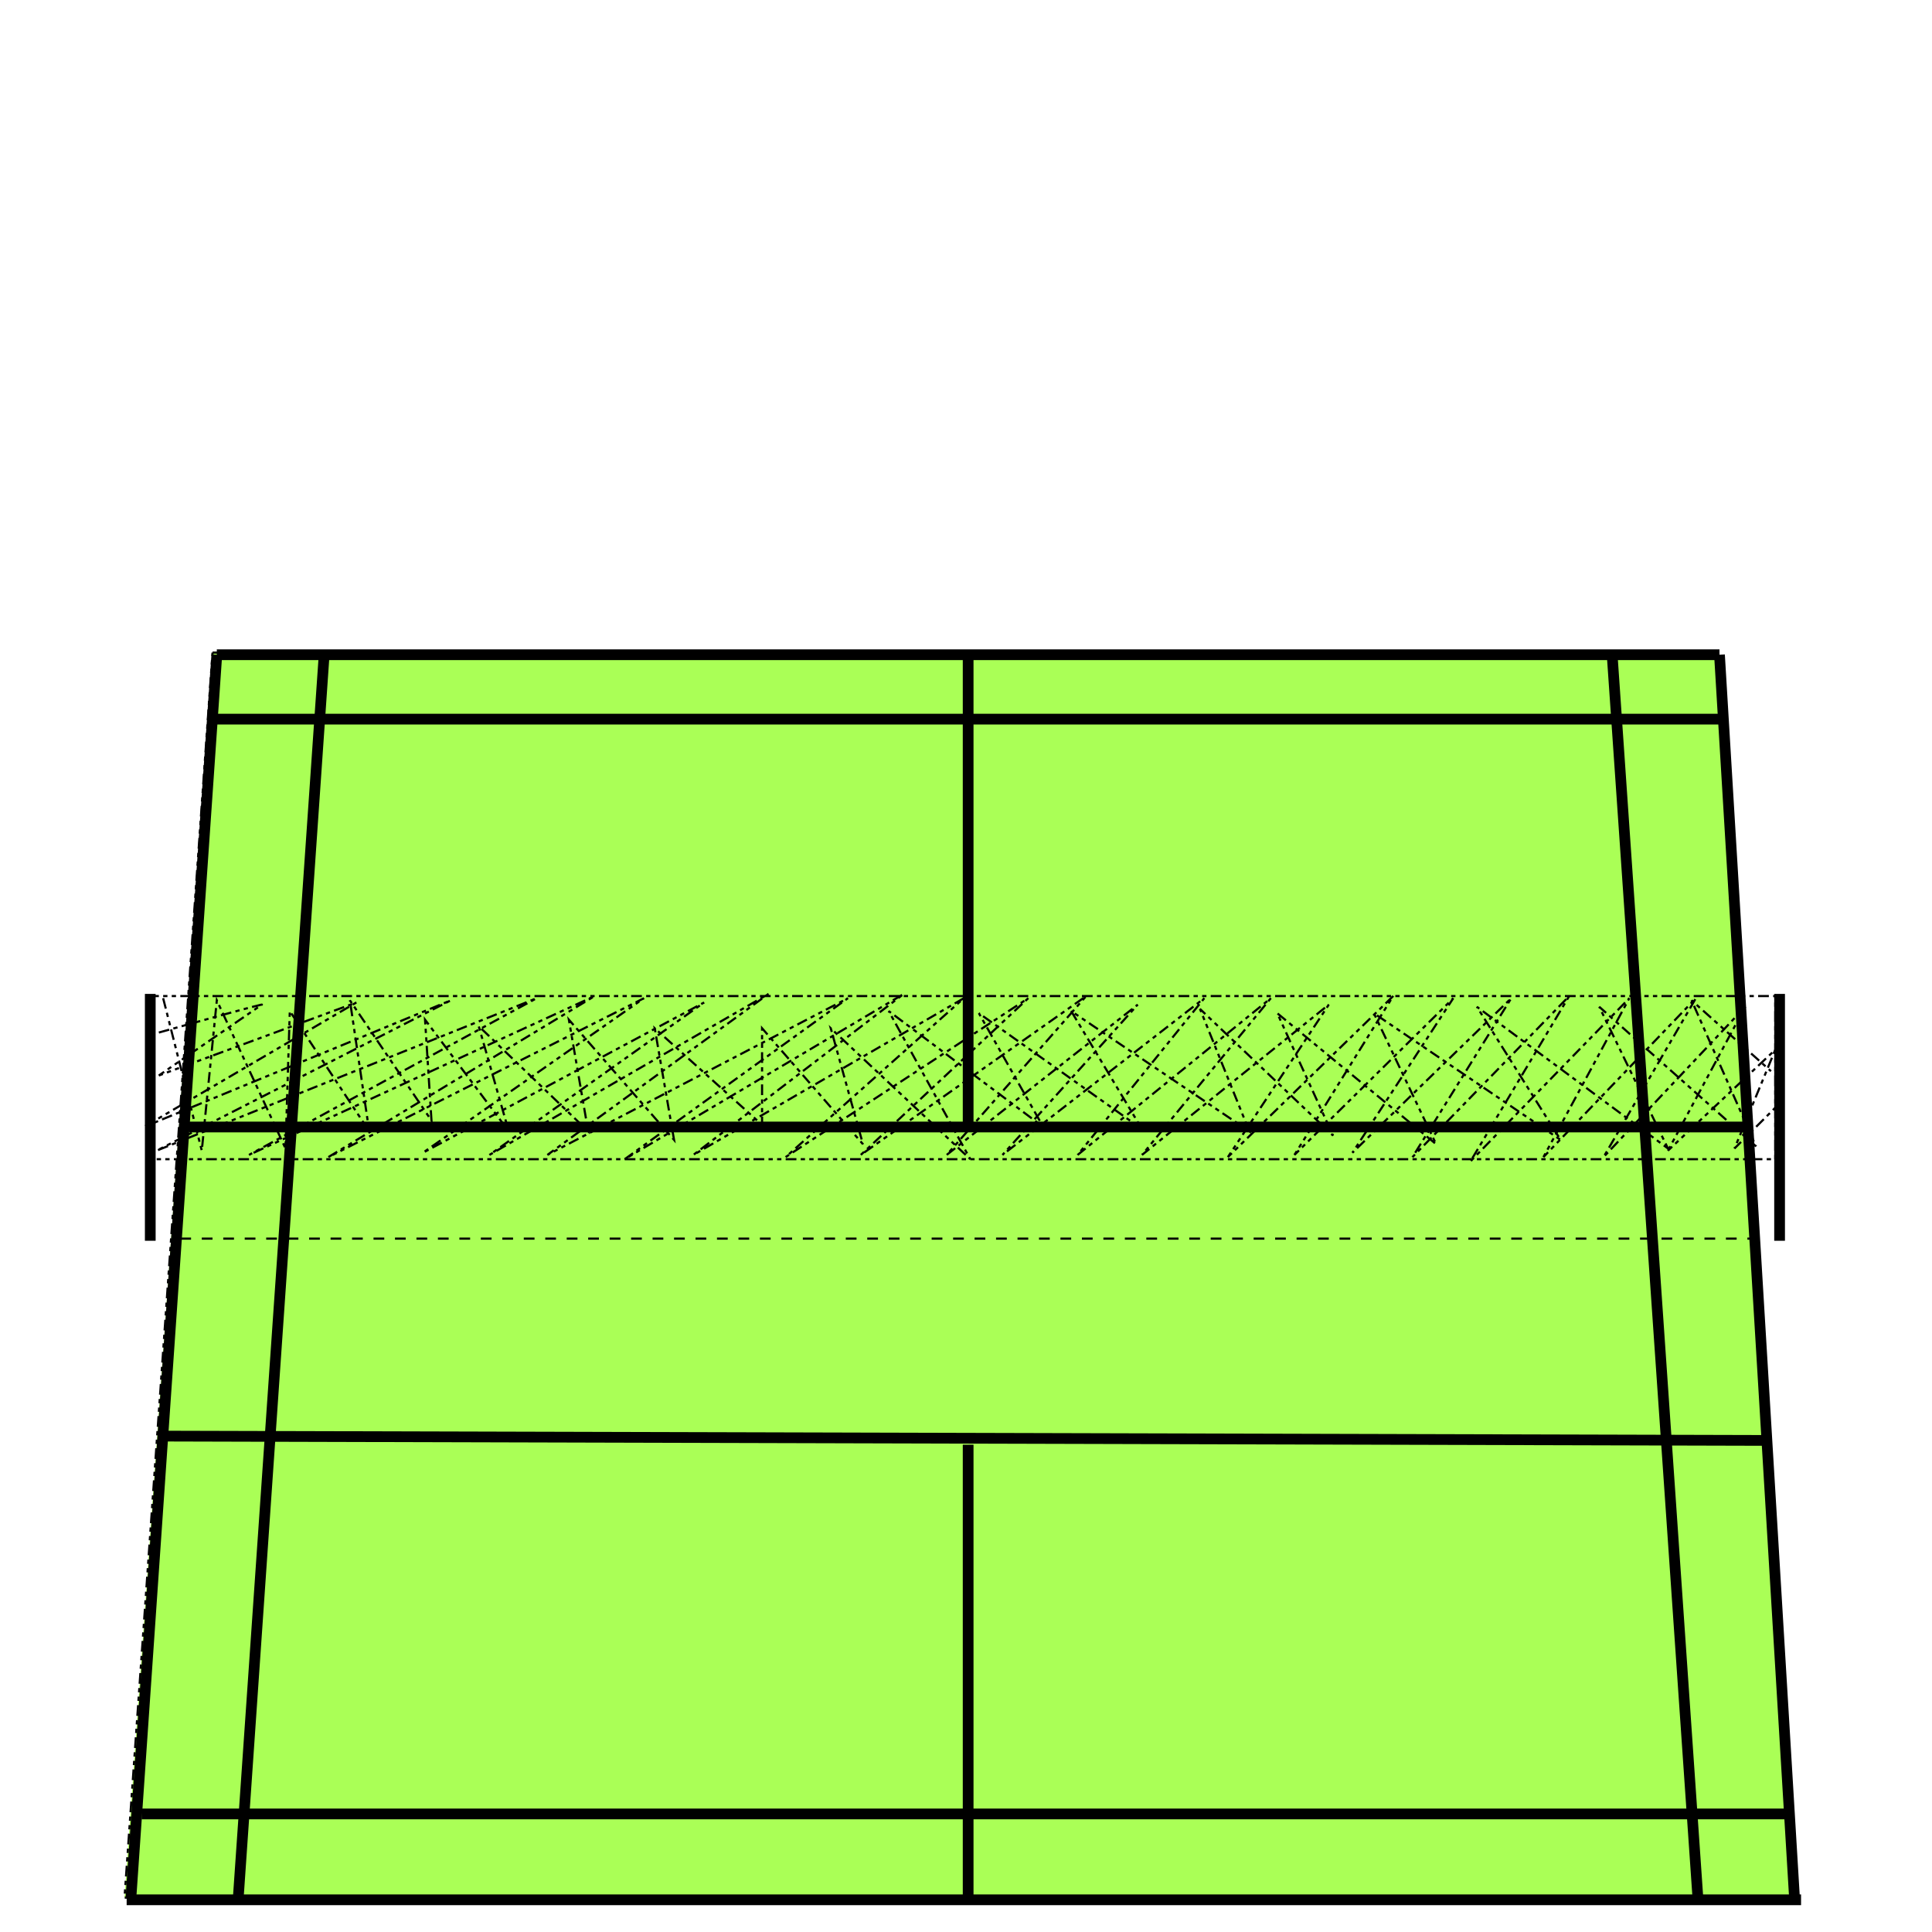 <svg width="900" height="900" xmlns="http://www.w3.org/2000/svg" xml:space="preserve" enable-background="new 0 0 400 880" version="1.1">
 <g id="Layer_1">
  <title>Layer 1</title>
  <path id="svg_2" d="m99,304l701,0l36,580l-778,0l41,-580z" stroke-dasharray="5,2,2,2,2,2" stroke="#000" fill="#aaff56"/>
  <g id="svg_17">
   <line fill="none" stroke="#000" x1="101" y1="305" x2="61" y2="884" id="svg_1" stroke-linejoin="undefined" stroke-linecap="undefined" stroke-width="5"/>
   <line fill="none" stroke="#000" stroke-width="5" x1="801" y1="305" x2="836" y2="885" id="svg_3" stroke-linejoin="undefined" stroke-linecap="undefined"/>
   <line fill="none" stroke="#000" stroke-width="5" x1="101" y1="305" x2="801" y2="305" id="svg_4" stroke-linejoin="undefined" stroke-linecap="undefined"/>
   <line fill="none" stroke="#000" stroke-width="5" x1="59" y1="885" x2="839" y2="885" id="svg_5" stroke-linejoin="undefined" stroke-linecap="undefined"/>
   <line fill="none" stroke="#000" x1="151" y1="305" x2="111" y2="884" id="svg_7" stroke-linejoin="undefined" stroke-linecap="undefined" stroke-width="5"/>
   <line fill="none" stroke="#000" stroke-width="5" x1="751" y1="305" x2="791" y2="885" id="svg_8" stroke-linejoin="undefined" stroke-linecap="undefined"/>
   <line fill="none" stroke="#000" stroke-width="5" x1="99" y1="335" x2="801" y2="335" id="svg_9" stroke-linejoin="undefined" stroke-linecap="undefined"/>
   <line fill="none" stroke="#000" stroke-width="5" x1="66" y1="845" x2="832" y2="845" id="svg_10" stroke-linejoin="undefined" stroke-linecap="undefined"/>
   <line fill="none" stroke="#000" x1="84" y1="577" x2="818" y2="577" id="svg_11" stroke-linejoin="undefined" stroke-linecap="undefined" stroke-dasharray="5,5"/>
   <line fill="none" stroke="#000" stroke-width="5" x1="88" y1="525" x2="814" y2="525" id="svg_12" stroke-linejoin="undefined" stroke-linecap="undefined"/>
   <line fill="none" stroke="#000" stroke-width="5" x1="78" y1="669" x2="822" y2="671" id="svg_13" stroke-linejoin="undefined" stroke-linecap="undefined"/>
   <line fill="none" stroke="#000" stroke-width="5" x1="451" y1="305" x2="451" y2="525" id="svg_14" stroke-linejoin="undefined" stroke-linecap="undefined"/>
   <line fill="none" stroke="#000" stroke-width="5" x1="451" y1="673" x2="451" y2="885" id="svg_15" stroke-linejoin="undefined" stroke-linecap="undefined"/>
  </g>
  <line fill="none" stroke="#000" stroke-width="5" x1="70" y1="578" x2="70" y2="463" id="svg_18" stroke-linejoin="undefined" stroke-linecap="undefined"/>
  <line fill="none" stroke="#000" stroke-width="5" x1="829" y1="578" x2="829" y2="463" id="svg_19" stroke-linejoin="undefined" stroke-linecap="undefined"/>
  <rect fill="none" stroke="#000" stroke-dasharray="5,2,2,2,2,2" x="69" y="464" width="758" height="76" id="svg_23"/>
  <path fill="none" stroke="#000" stroke-dasharray="5,2,2,2,2,2" opacity="NaN" d="m74,481c50,-14 48,-13 48,-13c0,0 -48,33 -48,33c0,0 92,-34 92,-34c0,0 -99,58 -99,58c0,0 143,-59 143,-59c0,0 -137,70 -137,70c0,0 177,-71 177,-71c0,0 -134,73 -134,73c0,0 161,-74 161,-74c0,0 -124,75 -124,75c0,0 147,-74 147,-74c0,0 -103,72 -103,72c0,0 131,-70 131,-70c0,0 -100,71 -100,71c0,0 130,-75 130,-75c0,0 -103,75 -103,75c0,0 140,-73 140,-73c0,0 -104,75 -104,75c0,0 130,-77 130,-77c0,0 -98,75 -98,75c0,0 126,-73 126,-73c0,0 -83,74 -83,74c0,0 113,-74 113,-74c0,0 -78,73 -78,73c0,0 105,-74 105,-74c0,0 -65,74 -65,74c0,0 89,-70 89,-70c0,0 -63,70 -63,70c0,0 94,-73 94,-73c0,0 -59,73 -59,73c0,0 90,-73 90,-73c0,0 -60,73 -60,73c0,0 87,-70 87,-70c0,0 -47,71 -47,71c0,0 77,-75 77,-75c0,0 -46,74 -46,74c0,0 74,-73 74,-73c0,0 -47,72 -47,72c0,0 74,-72 74,-72c0,0 -46,74 -46,74c0,0 73,-75 73,-75c0,0 -46,77 -46,77c0,0 74,-76 74,-76c0,0 -40,74 -40,74c0,0 71,-74 71,-74c0,0 -43,74 -43,74c0,0 66,-70 66,-70c0,0 -36,67 -36,67c0,0 50,-47 50,-47c0,0 -19,46 -19,46c0,0 19,-19 19,-19" id="svg_26"/>
  <path fill="none" stroke="#000" stroke-dasharray="5,2,2,2,2,2" opacity="NaN" d="m76,465l18,71l7,-70l32,69l2,-64l37,56l-9,-61l38,56l-3,-47l39,52l-14,-49l51,49l-9,-52l49,56l-9,-52l50,45l0,-45l47,54l-15,-54l65,61l-38,-69l72,54l-30,-53l76,54l-33,-55l83,56l-23,-57l62,59l-26,-57l74,61l-29,-61l87,59l-39,-62l89,66l-32,-66l73,65l-30,-68l37,33" id="svg_27"/>
 </g>

</svg>
